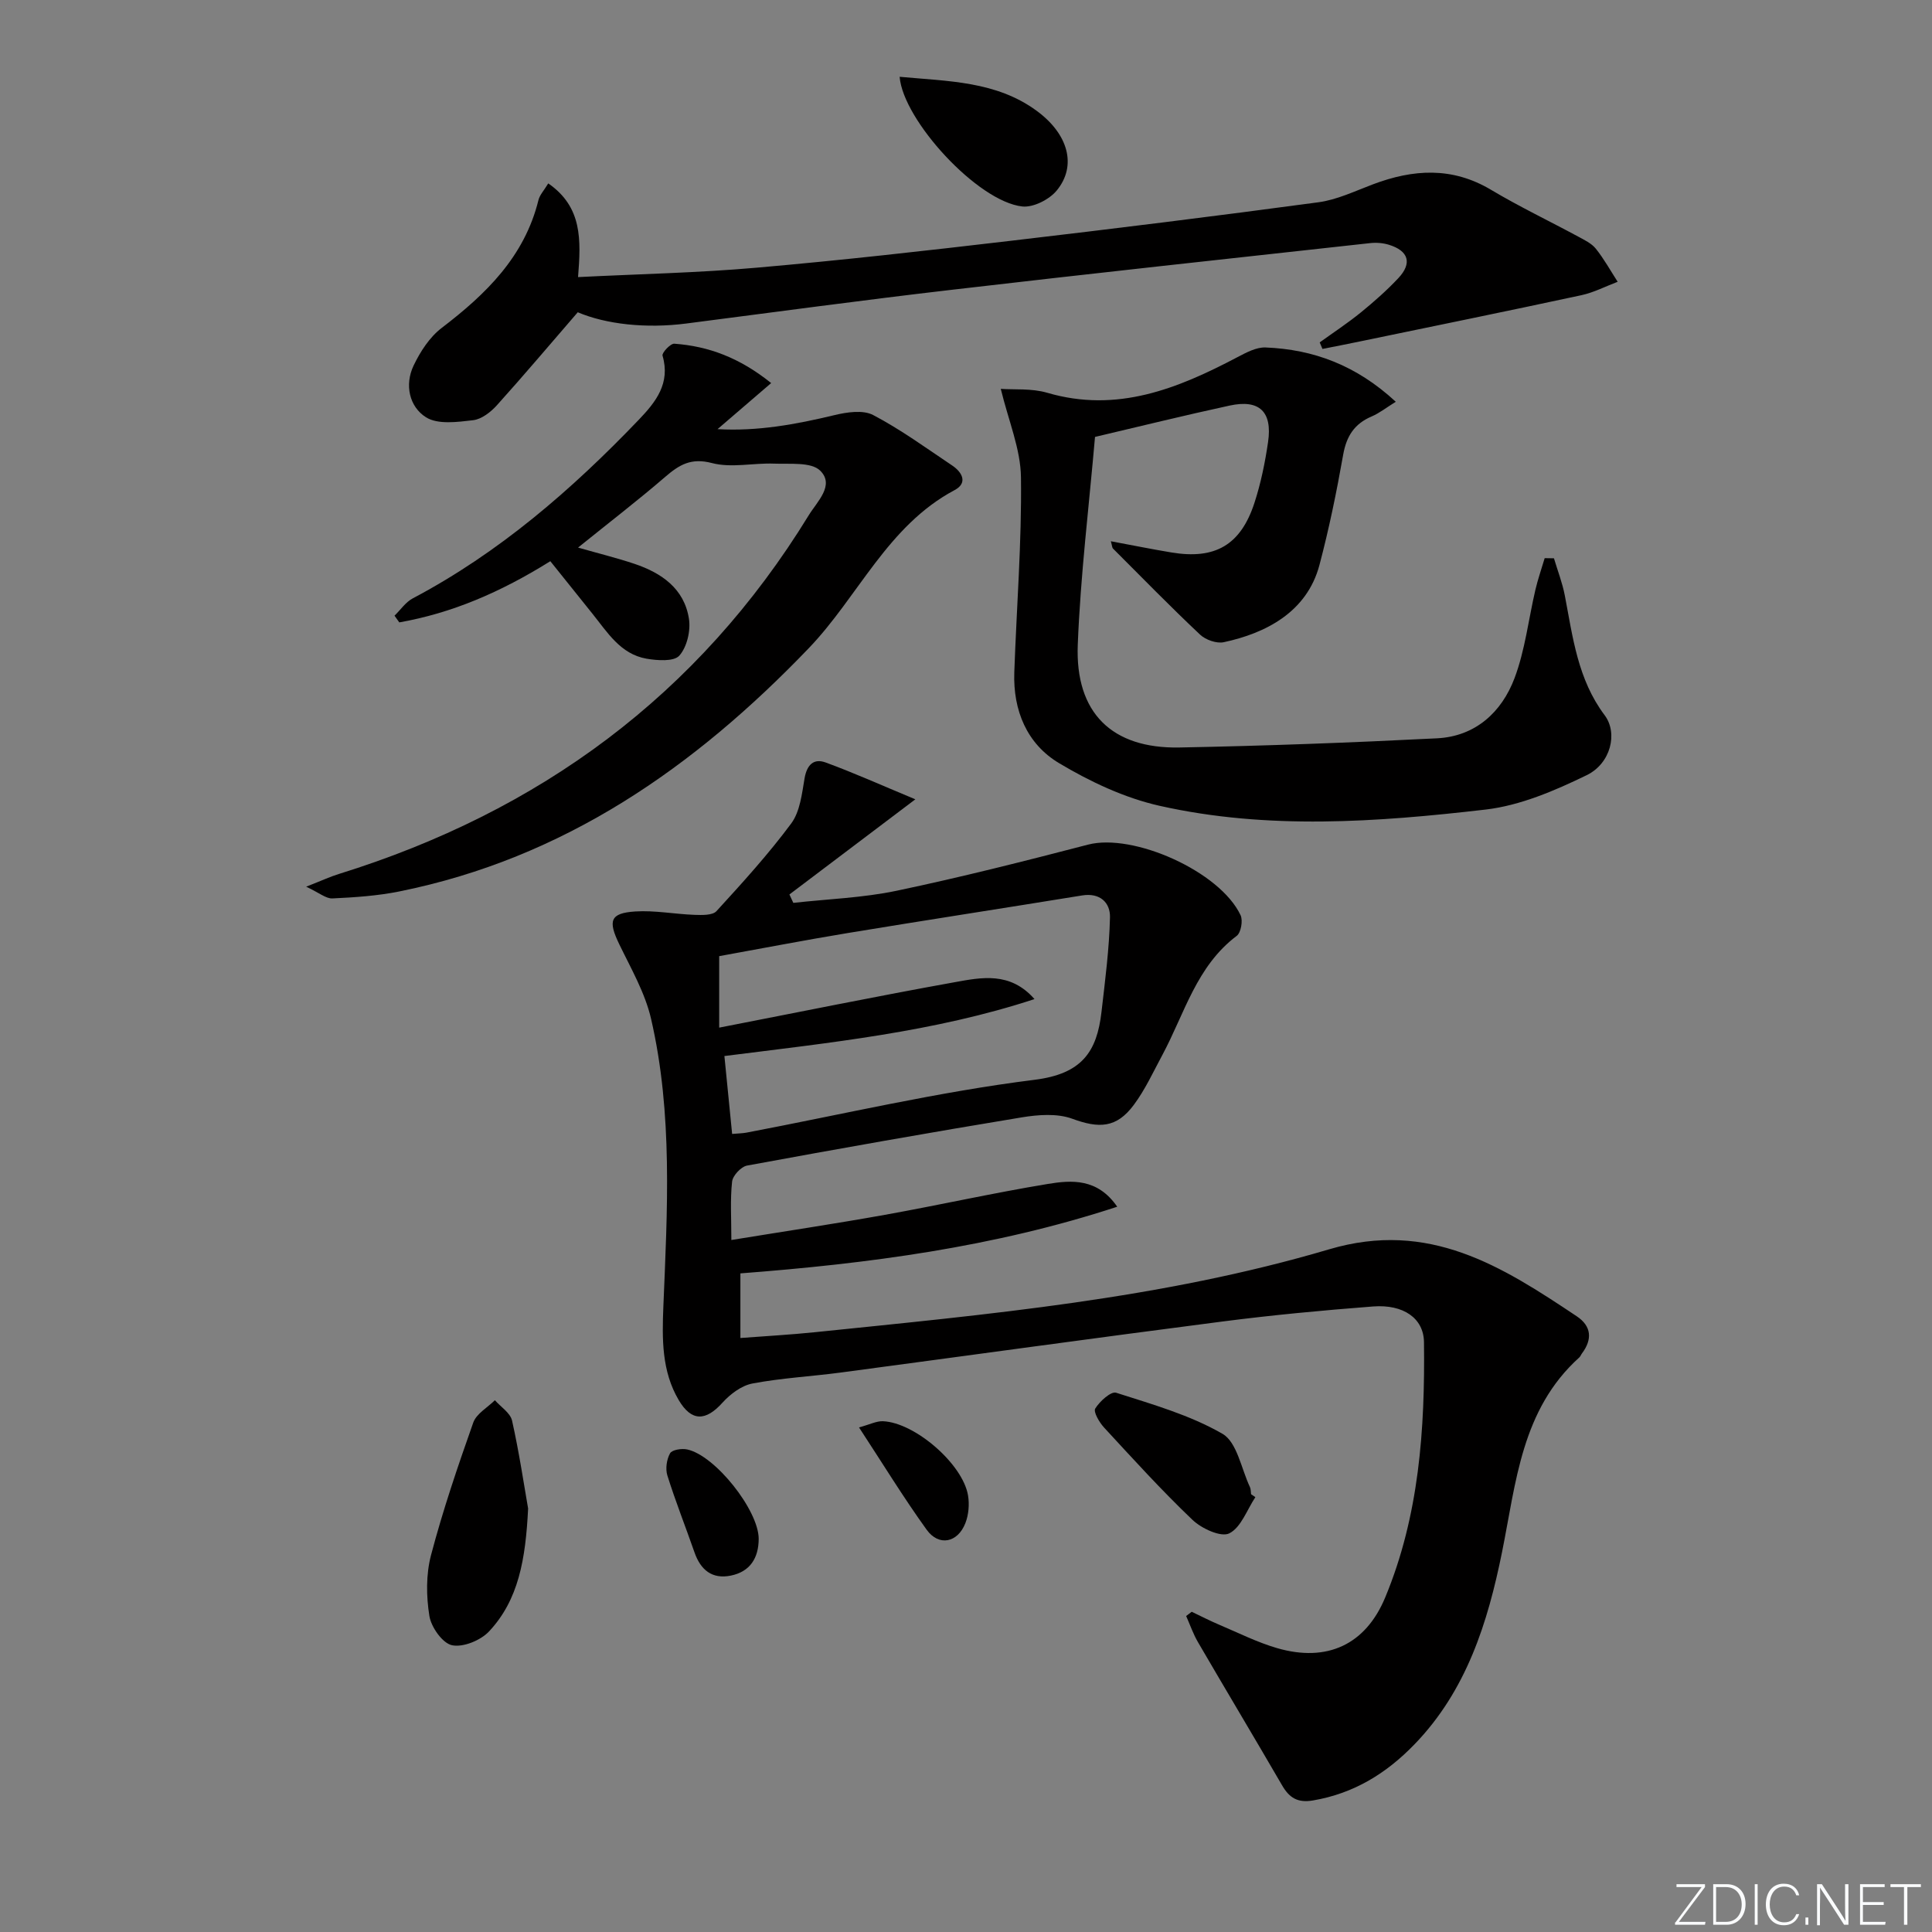 <svg enable-background="new 0 0 400 400" viewBox="0 0 400 400" xmlns="http://www.w3.org/2000/svg"><rect x="0" y="0" width="400" height="400" fill="#808080" stroke="none"/><path d="m346.9 398 5.4-7.3h-5.2v-.6h5.9v.6l-5.4 7.2h5.5l-.1.6h-6.2v-.5z" fill="#fafbfc"/><path d="m354.7 390.1h2.8c2.3 0 3.9 1.6 3.9 4.1s-1.6 4.3-3.9 4.3h-2.8zm.6 7.8h2c2.2 0 3.3-1.6 3.3-3.6 0-1.8-1-3.6-3.3-3.6h-2z" fill="#fafbfc"/><path d="m363.9 390.1v8.4h-.6v-8.4z" fill="#fafbfc"/><path d="m372.5 396.3c-.4 1.3-1.4 2.3-3.2 2.3-2.4 0-3.7-1.9-3.7-4.3 0-2.3 1.2-4.3 3.7-4.3 1.8 0 2.9 1 3.2 2.4h-.6c-.4-1.1-1.1-1.8-2.5-1.8-2.1 0-3 1.9-3 3.7s.9 3.7 3 3.7c1.4 0 2.1-.7 2.5-1.7z" fill="#fafbfc"/><path d="m373.8 398.5v-1.5h.6v1.5z" fill="#fafbfc"/><path d="m376.2 398.5v-8.4h1c1.3 2 4.4 6.7 4.9 7.6-.1-1.2-.1-2.4-.1-3.8v-3.8h.7v8.4h-.9c-1.2-1.9-4.4-6.8-5-7.7.1 1.1 0 2.3 0 3.9v3.9h-.6z" fill="#fafbfc"/><path d="m390 394.4h-4.3v3.5h4.7l-.1.6h-5.2v-8.4h5.1v.6h-4.5v3.1h4.3z" fill="#fafbfc"/><path d="m394.2 390.7h-2.8v-.6h6.3v.6h-2.8v7.8h-.7z" fill="#fafbfc"/><g fill="#010000"><path d="m246.73 333.7c1.9.9 3.77 1.87 5.71 2.69 3.97 1.68 7.86 3.64 11.98 4.84 10.3 2.98 18.29-.68 22.37-10.49 7.03-16.91 8.25-34.82 8.03-52.86-.06-4.96-4.27-7.87-10.54-7.39-10.43.8-20.85 1.78-31.23 3.12-26.35 3.4-52.66 7.05-78.99 10.56-6.09.81-12.26 1.13-18.28 2.27-2.26.43-4.59 2.19-6.2 3.97-3.46 3.85-6.41 3.95-9.06-.54-3.53-5.98-3.45-12.64-3.18-19.32.82-19.94 1.99-39.94-2.54-59.6-1.24-5.39-4.16-10.43-6.6-15.48-2.34-4.84-1.9-6.42 3.31-6.76 4.06-.26 8.17.55 12.27.7 1.54.05 3.73.13 4.56-.77 5.37-5.87 10.75-11.78 15.48-18.16 1.82-2.46 2.21-6.14 2.76-9.35.48-2.78 1.89-4.17 4.35-3.27 5.8 2.12 11.44 4.66 18.58 7.63-9.7 7.33-17.88 13.52-26.07 19.7.27.58.54 1.16.81 1.74 7.14-.8 14.39-1.04 21.39-2.51 13.29-2.79 26.48-6.13 39.63-9.55 9.35-2.43 27.31 5.53 31.58 14.62.52 1.1.08 3.61-.8 4.27-8.34 6.27-10.8 16.09-15.38 24.63-1.89 3.51-3.57 7.2-5.93 10.37-3.58 4.82-7.21 4.9-12.75 2.86-3.12-1.14-7.05-.84-10.46-.28-18.98 3.13-37.93 6.49-56.86 9.98-1.24.23-2.97 2.08-3.1 3.33-.41 3.76-.15 7.59-.15 12.08 10.97-1.79 21.4-3.35 31.77-5.21 11.26-2.02 22.43-4.53 33.71-6.39 4.96-.82 10.32-1.22 14.41 4.71-25.65 8.41-51.63 11.78-78.02 13.8v13.38c5.29-.4 10.36-.68 15.41-1.2 35.82-3.69 71.82-6.91 106.47-17.16 20.71-6.13 35.78 3.51 51.29 13.87 3.04 2.03 3.26 4.76 1.07 7.68-.2.26-.31.61-.55.83-11.99 10.81-13.08 25.84-16 40.31-2.95 14.58-7.35 28.66-18.12 39.79-5.85 6.05-12.57 10.18-21 11.62-3.26.56-4.95-.58-6.45-3.18-5.75-9.9-11.63-19.71-17.39-29.6-.99-1.7-1.64-3.6-2.44-5.4.38-.3.76-.59 1.15-.88zm-32.55-126.85c-20.76 6.82-42.38 9.03-64.2 11.79.55 5.57 1.07 10.76 1.6 16.13 1.34-.12 2.16-.12 2.96-.27 19.87-3.77 39.63-8.44 59.66-10.94 9.8-1.22 12.91-5.81 13.85-14.04.75-6.52 1.61-13.06 1.76-19.61.07-3.02-2.06-5.12-5.76-4.52-16.18 2.63-32.38 5.12-48.56 7.79-8.96 1.48-17.88 3.21-26.59 4.78v14.8c16.56-3.22 32.61-6.5 48.73-9.4 5.57-1.01 11.52-2.24 16.55 3.49z"/><path d="m207.2 80.51c2.76.2 6.38-.14 9.62.81 14.47 4.24 27.01-.86 39.39-7.38 1.81-.95 3.9-2.08 5.82-2 9.91.4 18.76 3.67 26.95 11.24-1.95 1.21-3.38 2.35-4.99 3.04-3.58 1.52-5.22 4.08-5.9 7.92-1.35 7.66-2.92 15.31-4.91 22.83-2.61 9.85-11.26 14.16-19.81 15.99-1.48.32-3.75-.48-4.9-1.56-6.15-5.79-12.05-11.84-18.03-17.82-.2-.2-.19-.6-.45-1.52 4.36.81 8.44 1.64 12.54 2.32 9.05 1.51 14.34-1.53 17.19-10.27 1.33-4.08 2.2-8.35 2.82-12.6.92-6.28-1.81-8.88-7.96-7.54-9.39 2.03-18.71 4.34-27.87 6.49-1.24 14.33-3.01 28.66-3.57 43.04-.55 14.11 7.08 21.53 21.06 21.26 17.78-.34 35.56-1 53.32-1.9 7.94-.4 13.38-5.39 16.05-12.46 2.19-5.82 2.89-12.19 4.32-18.3.52-2.21 1.27-4.36 1.92-6.54l1.92.03c.76 2.57 1.75 5.09 2.25 7.71 1.65 8.63 2.67 17.35 8.24 24.77 2.8 3.72 1.27 10-3.71 12.42-6.6 3.21-13.75 6.28-20.92 7.12-22.47 2.6-45.14 4.24-67.48-.77-7.27-1.63-14.42-5-20.86-8.85-6.64-3.97-9.53-10.91-9.25-18.79.47-13.45 1.55-26.9 1.38-40.33-.06-5.88-2.58-11.74-4.18-18.36z"/><path d="m113.94 116.19c-10.37 6.47-20.38 10.74-31.27 12.67-.33-.46-.66-.93-.99-1.39 1.25-1.21 2.3-2.8 3.77-3.58 17.89-9.45 32.92-22.49 46.8-36.98 3.52-3.68 6.6-7.54 4.92-13.28-.17-.58 1.64-2.53 2.44-2.47 7.07.52 13.49 2.88 20.05 8.15-3.79 3.25-7.29 6.26-11.1 9.54 8.24.48 16.21-.98 24.19-2.9 2.58-.62 5.91-1.13 8.03-.02 5.71 2.99 10.97 6.84 16.35 10.44 2.13 1.42 3.26 3.64.51 5.1-13.91 7.4-19.92 22.03-30.21 32.75-23.7 24.7-50.65 43.47-84.78 50.35-4.53.91-9.21 1.22-13.83 1.44-1.33.06-2.73-1.17-5.43-2.43 3.22-1.26 4.97-2.08 6.79-2.64 41.48-12.9 74.41-36.99 97.26-74.26 1.74-2.84 5.42-6.22 2.38-9.23-1.86-1.84-6.25-1.33-9.52-1.46-4.31-.17-8.87.94-12.9-.12-4.31-1.13-6.74.34-9.65 2.84-5.66 4.88-11.6 9.44-18.07 14.66 4.33 1.24 8.05 2.15 11.66 3.36 5.64 1.89 10.34 5.15 11.3 11.4.38 2.46-.41 5.83-1.99 7.61-1.13 1.27-4.56 1.02-6.82.63-5.38-.95-8.08-5.47-11.19-9.33-2.88-3.6-5.77-7.21-8.7-10.85z"/><path d="m113.51 37.97c7.08 4.9 6.78 11.7 6.17 19.4 12.52-.63 24.8-.88 37-1.95 17.54-1.53 35.05-3.51 52.54-5.56 21.27-2.49 42.52-5.12 63.74-7.98 3.86-.52 7.58-2.32 11.3-3.72 8.33-3.14 16.39-3.66 24.43 1.13 5.85 3.49 12.03 6.44 18.03 9.68 1.31.71 2.79 1.41 3.68 2.52 1.7 2.13 3.04 4.55 4.52 6.85-2.49.94-4.91 2.21-7.48 2.77-15.22 3.28-30.48 6.39-45.73 9.55-2.63.55-5.27 1.06-7.91 1.58-.19-.45-.38-.9-.57-1.35 2.86-2.06 5.81-4 8.54-6.22 2.7-2.2 5.34-4.53 7.72-7.06 2.94-3.12 2.16-5.68-1.95-6.94-1.24-.38-2.65-.48-3.93-.33-28.89 3.18-57.79 6.3-86.66 9.67-18.31 2.13-36.58 4.61-54.86 6.97-8.35 1.08-16.64.15-22.47-2.33-5.7 6.59-11.12 13.01-16.73 19.24-1.28 1.42-3.18 2.91-4.95 3.11-3.24.38-7.29.93-9.73-.6-3.47-2.18-4.48-6.72-2.58-10.71 1.38-2.89 3.32-5.89 5.81-7.79 9.18-7.01 17.15-14.75 20.04-26.47.26-1.07 1.14-1.98 2.03-3.46z"/><path d="m109.34 312.32c-.52 10.57-1.99 18.93-8.08 25.44-1.74 1.86-5.36 3.35-7.67 2.87-1.97-.41-4.32-3.74-4.69-6.06-.66-4.1-.71-8.61.34-12.6 2.44-9.27 5.54-18.38 8.74-27.43.65-1.85 2.94-3.11 4.48-4.64 1.23 1.4 3.21 2.64 3.56 4.24 1.48 6.61 2.47 13.34 3.32 18.18z"/><path d="m186.26 15.9c10.08.93 19.95.9 28.3 6.99 6.65 4.84 8.45 11.44 4.21 16.57-1.54 1.86-4.83 3.53-7.11 3.29-9.27-1.02-24.7-17.89-25.4-26.85z"/><path d="m259.91 309.97c-1.74 2.62-2.97 6.29-5.41 7.5-1.72.85-5.73-1-7.61-2.8-6.38-6.08-12.32-12.63-18.3-19.11-.98-1.06-2.26-3.24-1.83-3.94.92-1.49 3.26-3.61 4.32-3.27 7.51 2.41 15.28 4.61 22.03 8.51 3.01 1.74 3.88 7.23 5.68 11.03.2.43.16.98.23 1.47.29.2.59.4.89.61z"/><path d="m157.08 318.6c-.02 3.97-1.77 6.79-5.76 7.61-3.9.8-6.28-1.19-7.54-4.83-1.85-5.31-3.93-10.54-5.61-15.9-.43-1.38-.15-3.32.56-4.59.4-.73 2.41-1.04 3.53-.8 5.83 1.24 14.81 12.61 14.82 18.51z"/><path d="m177.85 295.53c2.26-.61 3.63-1.34 4.96-1.28 6.62.28 16.53 8.87 17.61 15.36.31 1.85.13 4-.55 5.74-1.59 4.07-5.49 4.86-8.01 1.37-4.8-6.66-9.09-13.68-14.01-21.19z"/></g></svg>